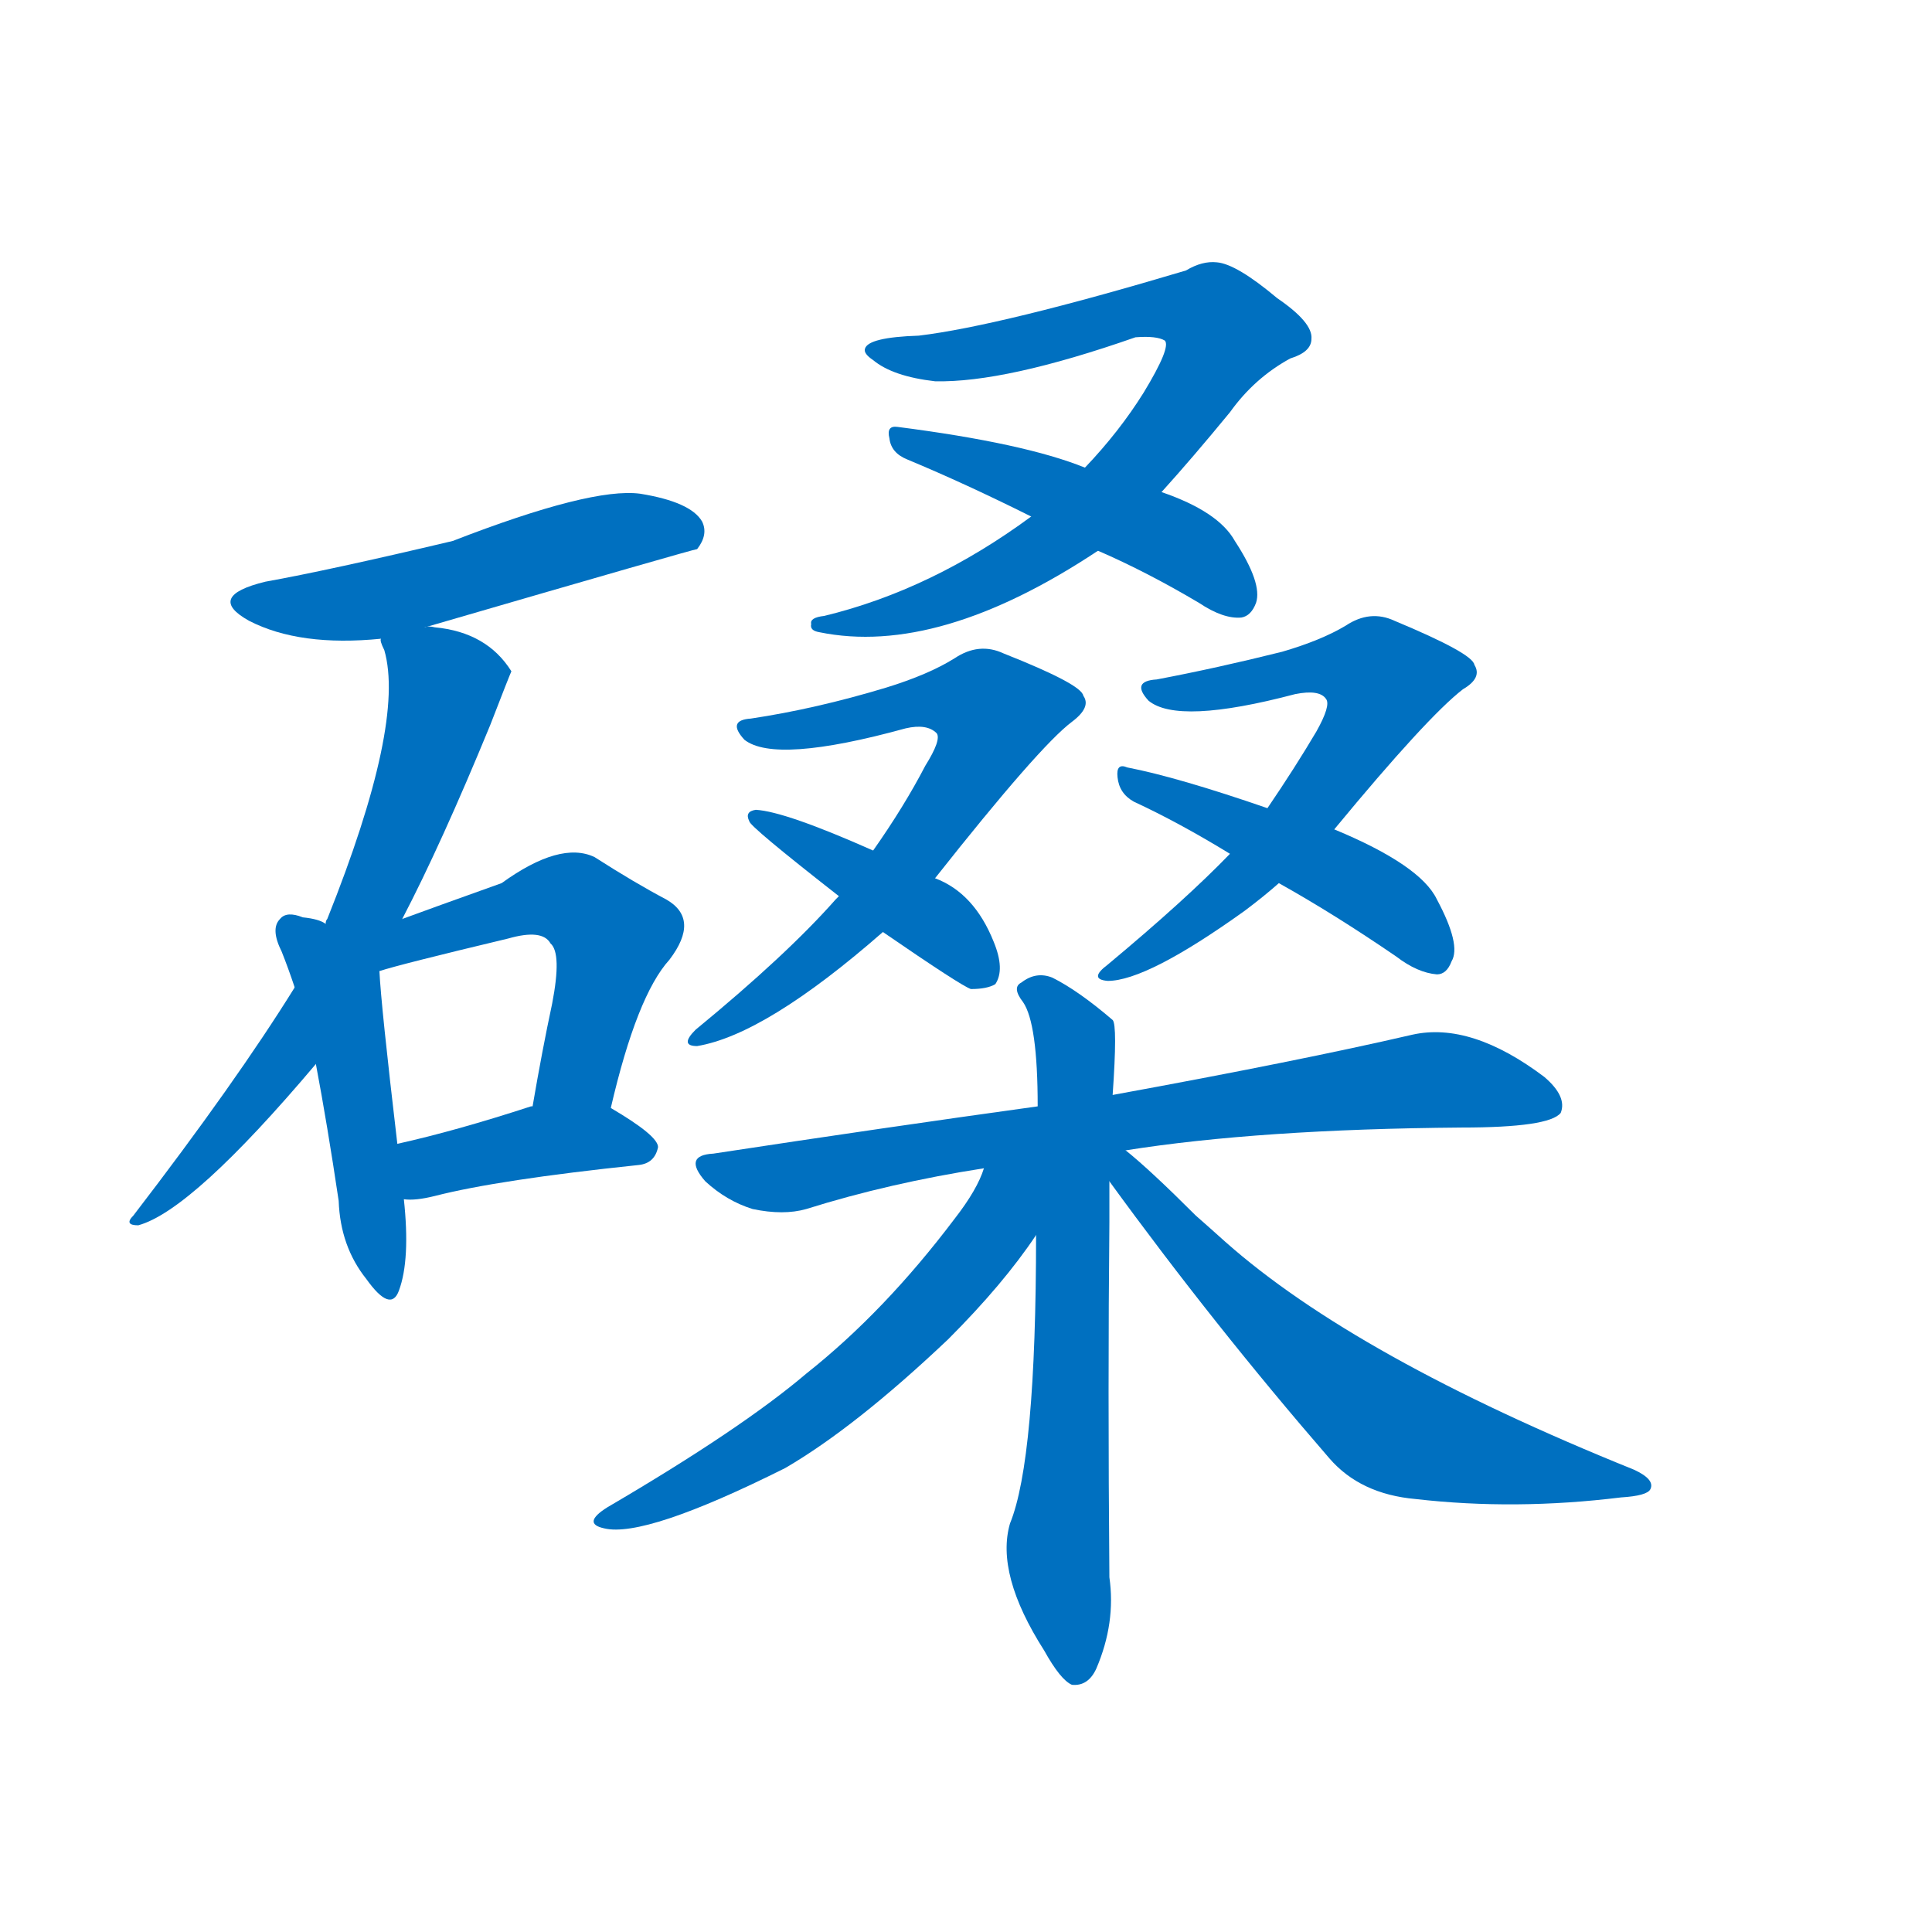 <svg width='83' height='83' >
                                <g transform="translate(3, 70) scale(0.07, -0.07)">
                                    <!-- 先将完整的字以灰色字体绘制完成，层级位于下面 -->
                                                                        <path d="M 218 615 Q 383 663 385 663 Q 392 672 388 680 Q 381 692 350 697 Q 320 701 235 668 Q 159 650 120 643 Q 83 634 110 619 Q 141 603 191 608 L 218 615 Z" style="fill: #0070C0;"></path>
                                                                        <path d="M 204 436 Q 228 482 258 555 Q 270 586 271 588 Q 256 612 224 615 Q 220 616 218 615 C 189 617 189 617 191 608 Q 190 607 193 601 Q 206 556 158 436 Q 157 435 157 433 L 138 394 Q 102 336 39 254 Q 33 248 42 248 Q 75 257 151 347 L 204 436 Z" style="fill: #0070C0;"></path>
                                                                        <path d="M 157 433 Q 153 436 143 437 Q 133 441 129 436 Q 123 430 130 416 Q 134 406 138 394 L 151 347 Q 158 310 165 263 Q 166 235 182 215 Q 197 194 202 208 Q 209 227 205 264 L 201 298 Q 191 383 190 404 L 157 433 Z" style="fill: #0070C0;"></path>
                                                                        <path d="M 332 320 Q 348 389 368 411 Q 387 436 366 448 Q 347 458 322 474 Q 301 484 265 458 Q 223 443 204 436 C 160 420 161 396 190 404 Q 202 408 269 424 Q 290 430 295 421 Q 302 415 296 384 Q 290 356 284 321 C 279 291 325 291 332 320 Z" style="fill: #0070C0;"></path>
                                                                        <path d="M 205 264 Q 212 263 224 266 Q 263 276 349 285 Q 359 286 361 296 Q 361 303 332 320 C 316 329 313 329 284 321 L 283 321 Q 237 306 201 298 C 172 291 175 265 205 264 Z" style="fill: #0070C0;"></path>
                                                                        <path d="M 670 698 Q 689 719 712 747 Q 727 768 749 780 Q 762 784 762 792 Q 763 802 741 817 Q 716 838 704 839 Q 695 840 685 834 Q 571 800 521 794 Q 490 793 488 786 Q 487 783 493 779 Q 505 769 531 766 Q 574 765 654 793 Q 667 794 672 791 Q 676 787 659 759 Q 644 735 623 713 L 590 683 Q 529 638 463 622 Q 454 621 455 617 Q 454 613 460 612 Q 533 597 631 662 L 670 698 Z" style="fill: #0070C0;"></path>
                                                                        <path d="M 631 662 Q 661 649 693 630 Q 708 620 719 621 Q 725 622 728 630 Q 732 642 715 668 Q 705 686 670 698 L 623 713 Q 586 728 508 738 Q 501 739 503 731 Q 504 722 514 718 Q 550 703 590 683 L 631 662 Z" style="fill: #0070C0;"></path>
                                                                        <path d="M 531 461 Q 595 542 615 557 Q 627 566 622 573 Q 621 580 573 599 Q 558 606 543 596 Q 527 586 501 578 Q 458 565 418 559 Q 403 558 414 546 Q 433 531 513 553 Q 526 556 532 550 Q 535 546 525 530 Q 512 505 493 478 L 472 450 Q 471 449 470 448 Q 440 414 384 368 Q 374 358 385 358 Q 427 365 499 428 L 531 461 Z" style="fill: #0070C0;"></path>
                                                                        <path d="M 499 428 Q 547 395 553 393 Q 563 393 568 396 Q 574 405 567 422 Q 555 452 531 461 L 493 478 Q 439 502 421 503 Q 414 502 417 496 Q 417 493 472 450 L 499 428 Z" style="fill: #0070C0;"></path>
                                                                        <path d="M 776 491 Q 833 560 855 577 Q 867 584 862 592 Q 861 599 813 619 Q 798 626 783 616 Q 768 607 744 600 Q 704 590 667 583 Q 651 582 662 570 Q 680 555 752 574 Q 767 577 771 571 Q 774 567 765 551 Q 752 529 735 504 L 712 476 Q 685 448 637 408 Q 625 399 637 398 Q 661 398 721 441 Q 733 450 742 458 L 776 491 Z" style="fill: #0070C0;"></path>
                                                                        <path d="M 742 458 Q 776 439 814 413 Q 827 403 839 402 Q 845 402 848 410 Q 854 420 839 448 Q 829 469 776 491 L 735 504 Q 680 523 649 529 Q 642 532 643 523 Q 644 513 653 508 Q 681 495 712 476 L 742 458 Z" style="fill: #0070C0;"></path>
                                                                        <path d="M 648 294 Q 730 307 854 308 Q 908 308 915 317 Q 919 327 905 339 Q 860 373 824 365 Q 755 349 640 328 L 594 321 Q 500 308 395 292 Q 376 291 390 275 Q 403 263 419 258 Q 438 254 452 258 Q 503 274 561 283 L 648 294 Z" style="fill: #0070C0;"></path>
                                                                        <path d="M 640 328 Q 643 371 640 374 Q 619 392 603 400 Q 593 404 584 397 Q 578 394 585 385 Q 594 372 594 321 L 593 242 Q 593 104 577 65 Q 568 34 598 -13 Q 608 -31 615 -34 Q 625 -35 630 -24 Q 642 4 638 32 Q 637 150 638 250 Q 638 263 638 275 L 640 328 Z" style="fill: #0070C0;"></path>
                                                                        <path d="M 561 283 Q 557 270 543 252 Q 500 195 452 157 Q 412 123 330 75 Q 314 65 328 62 Q 353 56 439 99 Q 482 124 539 178 Q 573 212 593 242 C 629 294 579 325 561 283 Z" style="fill: #0070C0;"></path>
                                                                        <path d="M 638 275 Q 702 187 773 105 Q 792 83 826 80 Q 887 73 952 81 Q 968 82 970 86 Q 973 92 960 98 Q 789 167 709 238 Q 699 247 691 254 Q 663 282 648 294 C 625 313 620 299 638 275 Z" style="fill: #0070C0;"></path>
                                    
                                    
                                                                                                                                                                                                                                                                                                                                                                                                                                                                                                                                                                                                                                                                                                                                                                                                                                                                                                                                                                                                                                                                                                                                                                                                                                                                </g>
                            </svg>